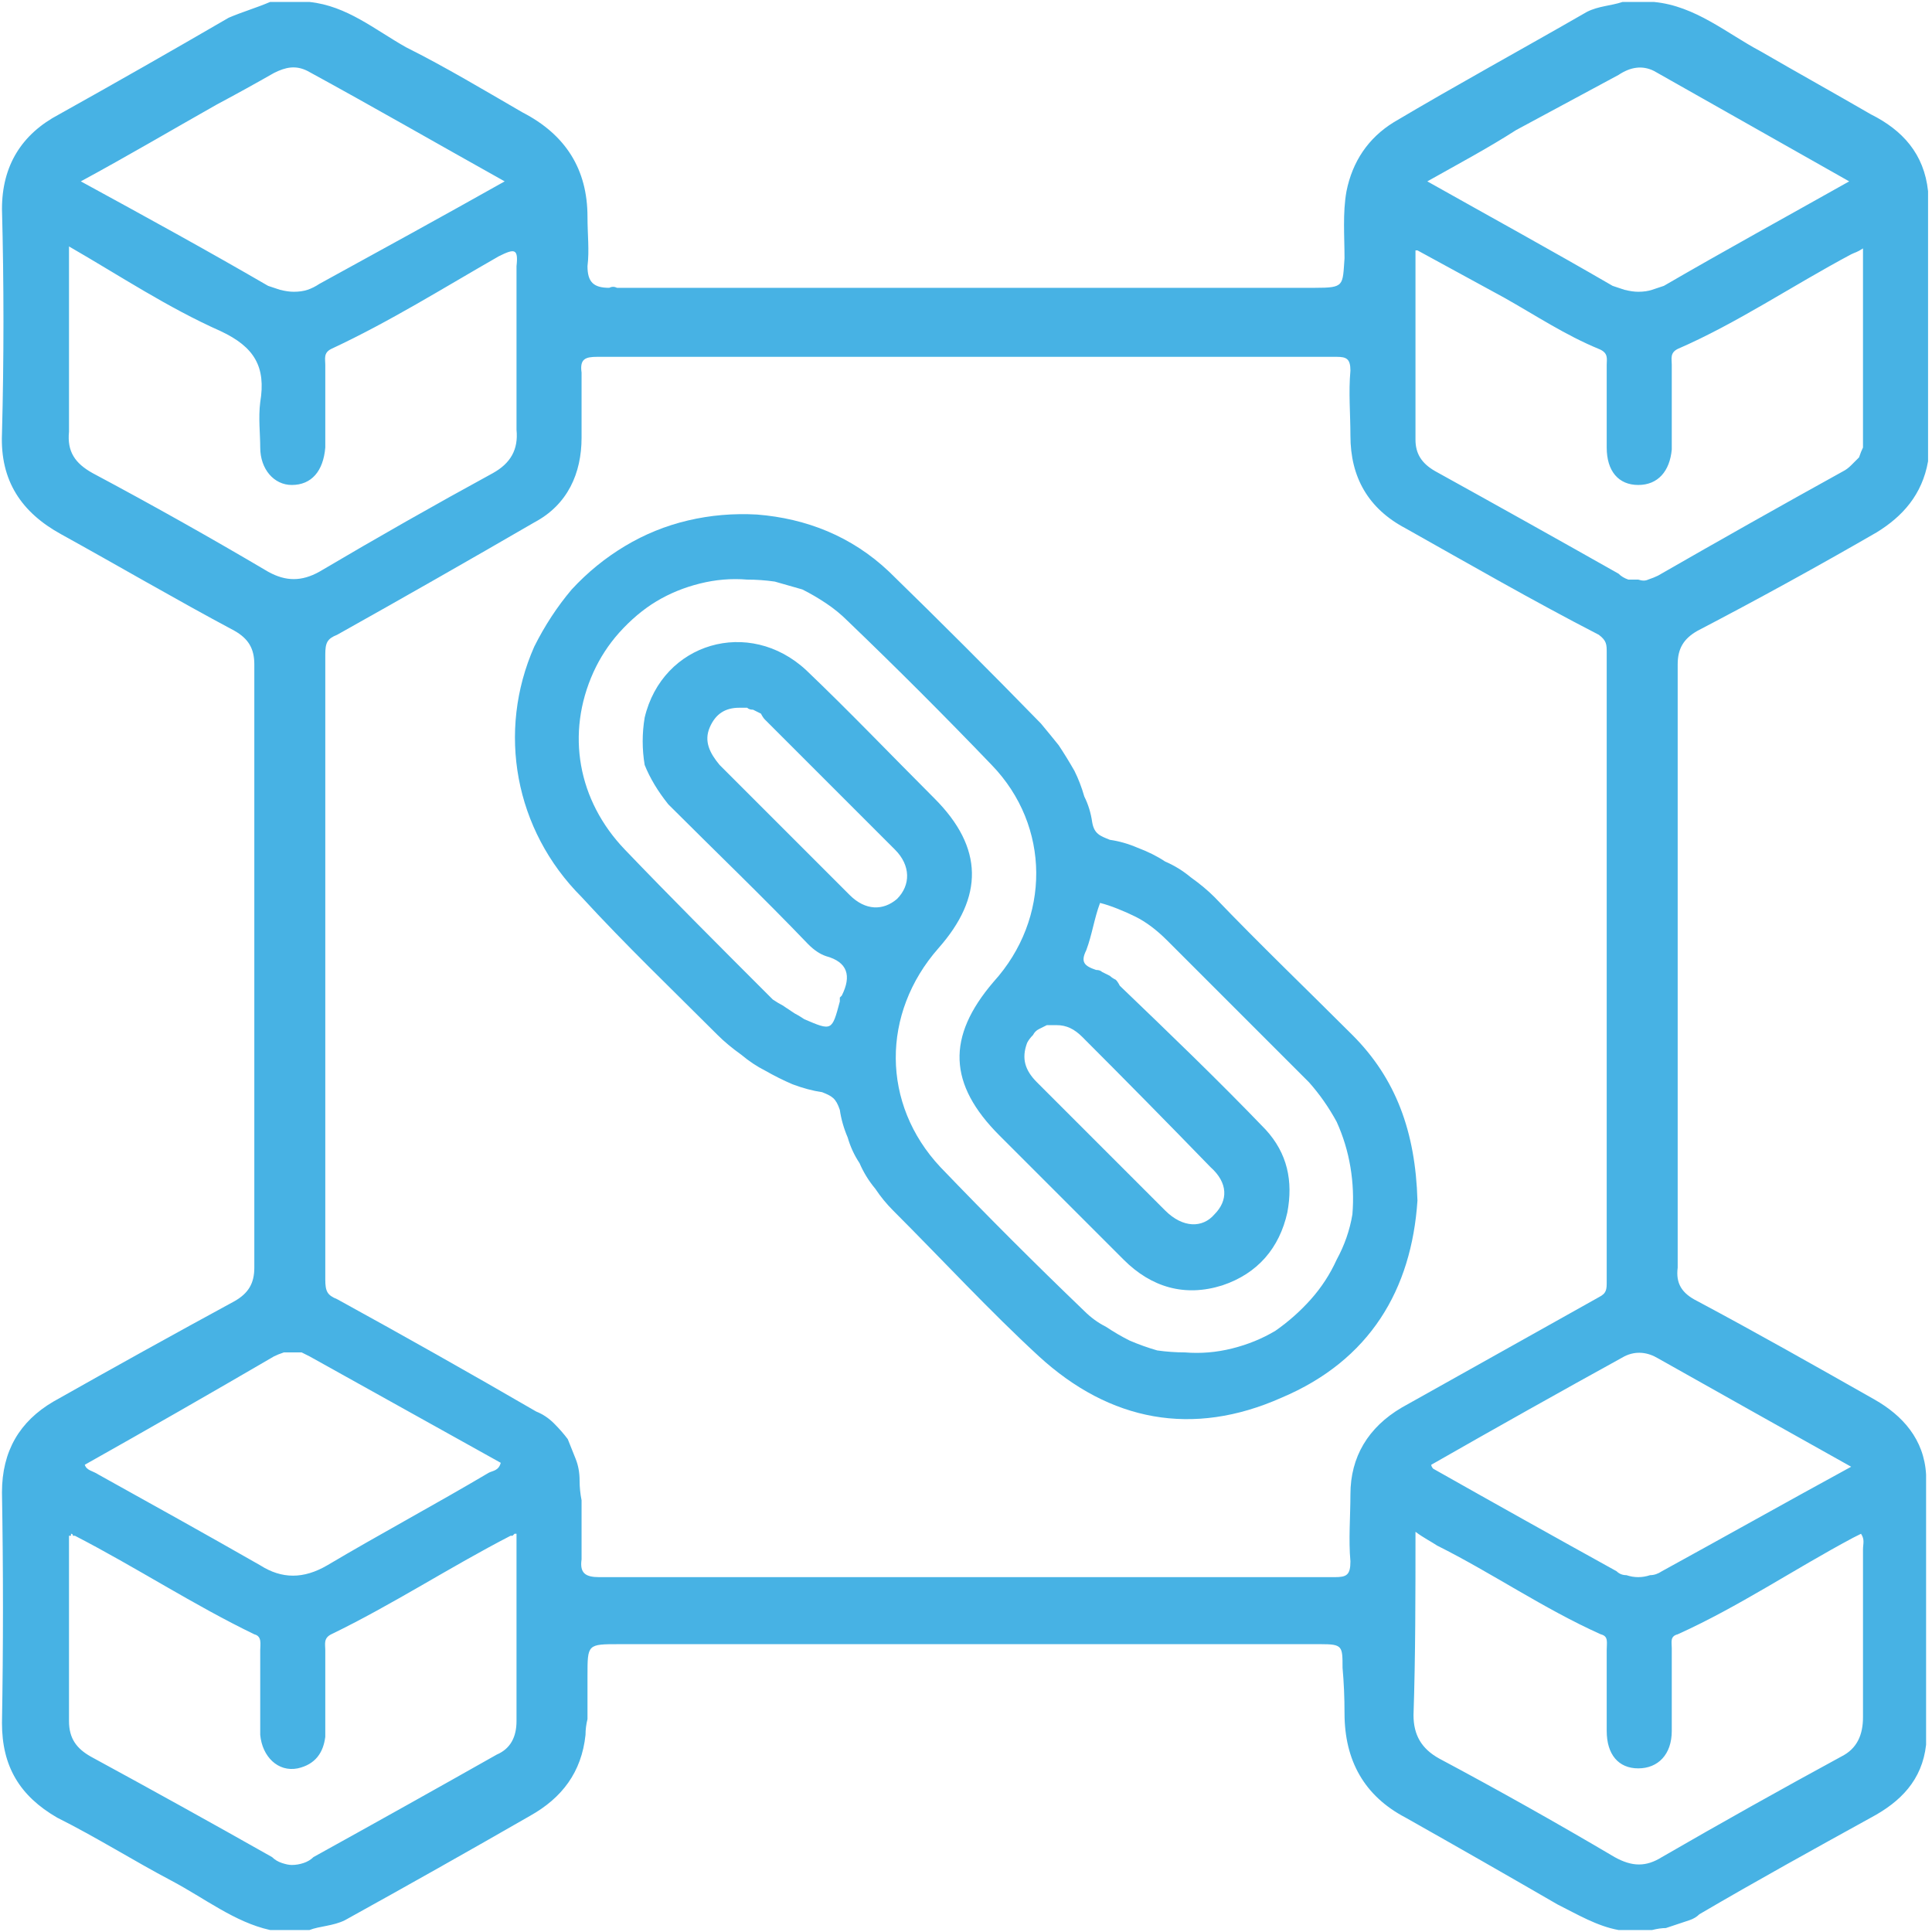 <svg version="1.2" xmlns="http://www.w3.org/2000/svg" viewBox="0 0 98 98" width="98" height="98"><style>.a{fill:#47b2e4}</style><path fill-rule="evenodd" class="a" d="m85.1 33.7q0 15.3 0 30.6c-0.1 0.8 0.2 1.3 1 1.7 3 1.6 6 3.3 9 5 1.4 0.8 2.5 2 2.6 3.8v13.7c-0.2 1.8-1.3 2.9-2.8 3.7-2.9 1.6-5.8 3.2-8.7 4.9q-0.2 0.2-0.5 0.3-0.3 0.1-0.6 0.2-0.3 0.1-0.6 0.2-0.3 0-0.7 0.1h-1.7c-1.1-0.2-2.1-0.8-3.1-1.3q-3.8-2.2-7.7-4.4c-2.1-1.1-3.1-2.9-3.1-5.3q0-1.2-0.1-2.3c0-1.1 0-1.2-1.1-1.2h-35.6c-1.6 0-1.6 0-1.6 1.6q0 0.4 0 0.8 0 0.3 0 0.7 0 0.4 0 0.7-0.1 0.4-0.1 0.8c-0.2 1.9-1.2 3.2-2.8 4.1q-4.7 2.7-9.4 5.3c-0.6 0.3-1.3 0.3-1.8 0.5h-2c-1.8-0.4-3.3-1.6-5-2.5-1.9-1-3.8-2.2-5.8-3.2-1.9-1.1-2.8-2.6-2.8-4.8q0.1-5.8 0-11.7c0-2.1 0.9-3.6 2.6-4.6q4.6-2.6 9.2-5.1c0.7-0.4 1-0.9 1-1.7q0-15.3 0-30.6c0-0.8-0.3-1.3-1-1.7-3-1.6-5.9-3.3-8.8-4.9-2-1.1-3.1-2.7-3-5.1 0.1-3.8 0.1-7.6 0-11.4 0-2.2 1-3.8 2.9-4.8q4.3-2.4 8.6-4.9c0.7-0.3 1.4-0.5 2.1-0.8h2c1.9 0.2 3.3 1.4 4.9 2.3 2 1 4 2.2 5.9 3.3q3.3 1.7 3.3 5.3c0 0.9 0.1 1.7 0 2.5 0 0.8 0.3 1.1 1.1 1.1q0.2-0.1 0.4 0h35.4c1.5 0 1.4-0.1 1.5-1.5 0-1.1-0.1-2.3 0.1-3.4 0.3-1.5 1.1-2.7 2.4-3.5 3.2-1.9 6.5-3.7 9.8-5.6 0.6-0.3 1.2-0.3 1.8-0.5h1.6c2.1 0.2 3.7 1.6 5.4 2.5 1.9 1.1 3.7 2.1 5.6 3.2 1.6 0.8 2.7 2 2.9 3.9v13.7c-0.3 1.7-1.3 2.8-2.6 3.6q-4.5 2.6-9.1 5c-0.7 0.4-1 0.9-1 1.7zm-12.7-24.5c3.2 1.8 6.3 3.5 9.4 5.3q0.3 0.1 0.6 0.2 0.4 0.1 0.7 0.1 0.4 0 0.7-0.1 0.3-0.1 0.6-0.2c3.1-1.8 6.2-3.5 9.4-5.3l-9.9-5.6c-0.6-0.3-1.2-0.2-1.8 0.2q-2.6 1.4-5.2 2.8c-1.4 0.9-2.9 1.7-4.5 2.6zm-68.3 0c3.3 1.8 6.4 3.5 9.5 5.3q0.3 0.1 0.6 0.2 0.4 0.1 0.7 0.1 0.4 0 0.7-0.1 0.3-0.1 0.6-0.3c3.1-1.7 6.2-3.4 9.4-5.2-3.4-1.9-6.7-3.8-10-5.6-0.6-0.3-1.1-0.2-1.7 0.1q-1.4 0.8-2.9 1.6c-2.3 1.3-4.5 2.6-6.9 3.9zm9.5 19.8c0.9 0.5 1.7 0.5 2.6 0q4.4-2.6 8.8-5c0.9-0.5 1.3-1.2 1.2-2.2q0-4.1 0-8.3c0.1-0.9-0.1-0.9-0.9-0.5-2.8 1.6-5.5 3.3-8.5 4.7-0.4 0.2-0.3 0.5-0.3 0.8q0 2.1 0 4.2c-0.1 1.2-0.7 1.9-1.7 1.9-0.9 0-1.6-0.8-1.6-1.9 0-0.7-0.1-1.5 0-2.3 0.3-1.8-0.3-2.8-2-3.6-2.7-1.2-5.1-2.8-7.7-4.3 0 3.3 0 6.3 0 9.4-0.1 1 0.3 1.6 1.2 2.1q4.5 2.4 8.9 5zm-9.3 45.3c0.1 0.3 0.4 0.3 0.7 0.5 2.7 1.5 5.4 3 8.2 4.6 1.1 0.7 2.2 0.7 3.4 0 2.7-1.6 5.5-3.1 8.2-4.7 0.2-0.1 0.5-0.1 0.6-0.5l-9.7-5.4q-0.2-0.1-0.4-0.2-0.2 0-0.5 0-0.2 0-0.4 0-0.3 0.1-0.5 0.2-4.8 2.8-9.6 5.5zm21.9 3.5q0 0-0.1 0 0 0-0.1 0.1 0 0 0 0-0.1 0-0.1 0c-3.1 1.6-6 3.5-9.1 5-0.4 0.2-0.3 0.5-0.3 0.8 0 1.4 0 2.9 0 4.4-0.1 0.8-0.5 1.4-1.4 1.6-1 0.2-1.8-0.6-1.9-1.7 0-1.5 0-2.9 0-4.3 0-0.3 0.1-0.7-0.3-0.8-3.1-1.5-6-3.4-9.1-5q0 0-0.1 0 0-0.1-0.1-0.1 0 0 0 0.1-0.1 0-0.1 0 0 4.7 0 9.4c0 0.9 0.4 1.4 1.1 1.8q4.6 2.5 9.2 5.1 0.2 0.2 0.5 0.3 0.3 0.1 0.5 0.1 0.3 0 0.6-0.1 0.3-0.1 0.5-0.3 4.7-2.6 9.3-5.2c0.7-0.3 1-0.9 1-1.7zm44.9-6.4q5-2.8 10-5.6c0.4-0.2 0.4-0.4 0.4-0.8q0-16 0-31.9c0-0.4 0-0.6-0.4-0.9-3.3-1.7-6.6-3.6-9.8-5.4-1.9-1-2.8-2.6-2.8-4.7 0-1.1-0.1-2.2 0-3.3 0-0.6-0.2-0.7-0.7-0.7q-4.7 0-9.3 0-14.1 0-28.2 0c-0.6 0-0.9 0.1-0.8 0.8 0 1.1 0 2.2 0 3.3 0 1.8-0.7 3.4-2.4 4.3q-5 2.9-10 5.7c-0.5 0.2-0.6 0.4-0.6 1q0 15.8 0 31.7c0 0.6 0.1 0.8 0.6 1q5.1 2.8 10.1 5.7 0.5 0.2 0.9 0.6 0.4 0.4 0.7 0.8 0.2 0.5 0.4 1 0.2 0.5 0.2 1.1 0 0.5 0.1 1 0 0.5 0 1 0 0.5 0 1 0 0.5 0 1c-0.1 0.7 0.2 0.9 0.9 0.9q9.3 0 18.5 0 9.4 0 18.8 0c0.6 0 0.8-0.1 0.8-0.8-0.1-1.1 0-2.3 0-3.4 0-1.9 0.9-3.4 2.6-4.4zm22.9 6.6c-3 1.6-5.8 3.5-8.9 4.9-0.4 0.1-0.3 0.4-0.3 0.7q0 2.1 0 4.2c0 1.2-0.7 1.9-1.7 1.9-1 0-1.6-0.7-1.6-1.9q0-2 0-4.1c0-0.4 0.1-0.7-0.3-0.8-2.9-1.3-5.5-3.1-8.3-4.5-0.3-0.2-0.7-0.4-1.1-0.7 0 3.2 0 6.3-0.1 9.3 0 1 0.4 1.7 1.3 2.2q4.5 2.4 8.9 5c0.9 0.5 1.6 0.5 2.4 0q4.5-2.6 9.1-5.1c0.8-0.4 1.1-1.1 1.1-2 0-2.9 0-5.7 0-8.5 0-0.3 0.1-0.5-0.1-0.8q-0.2 0.1-0.4 0.2zm-9.9-9.1c-0.5-0.3-1.1-0.4-1.7-0.1q-4.9 2.7-9.8 5.5c0 0.1 0.1 0.2 0.1 0.2q4.6 2.6 9.3 5.2 0.2 0.2 0.5 0.2 0.3 0.1 0.6 0.1 0.3 0 0.6-0.1 0.3 0 0.6-0.2c3.1-1.7 6.3-3.5 9.6-5.3-3.4-1.9-6.6-3.7-9.8-5.5zm9.4-45q0.2-0.1 0.4-0.3 0.2-0.2 0.4-0.4 0.1-0.3 0.2-0.5 0-0.3 0-0.6 0-2.2 0-4.5v-5c-0.3 0.2-0.4 0.2-0.6 0.3-3 1.6-5.8 3.5-8.8 4.8-0.4 0.2-0.3 0.5-0.3 0.8 0 1.4 0 2.8 0 4.3-0.1 1.1-0.7 1.8-1.7 1.8-1 0-1.6-0.7-1.6-1.9q0-2.1 0-4.2c0-0.3 0.1-0.6-0.4-0.8-1.7-0.7-3.2-1.7-4.8-2.6q-2.2-1.2-4.4-2.4-0.1 0-0.1 0 0 0.1 0 0.1 0 0.1 0 0.1 0 0.1 0 0.1 0 4.6 0 9.3c0 0.7 0.3 1.2 1 1.6q4.7 2.6 9.3 5.2 0.2 0.2 0.5 0.3 0.2 0 0.5 0 0.3 0.1 0.5 0 0.3-0.1 0.5-0.2 4.7-2.7 9.4-5.3z"/><path fill-rule="evenodd" class="a" d="m68.6 52.5c2.2 2.2 3.2 4.9 3.3 8.4-0.3 4.5-2.4 8.1-6.9 10-4.5 2-8.7 1.2-12.3-2.1-2.5-2.3-4.9-4.9-7.4-7.4q-0.5-0.5-0.9-1.1-0.5-0.6-0.8-1.3-0.4-0.6-0.6-1.3-0.3-0.7-0.4-1.4c-0.2-0.6-0.4-0.7-0.9-0.9q-0.7-0.1-1.5-0.4-0.7-0.3-1.4-0.7-0.6-0.3-1.2-0.8-0.7-0.5-1.2-1c-2.3-2.3-4.7-4.6-6.9-7-3.4-3.4-4.3-8.4-2.4-12.7q0.8-1.6 1.9-2.9 1.2-1.3 2.7-2.2 1.5-0.9 3.2-1.3 1.7-0.4 3.5-0.3c2.5 0.2 4.8 1.1 6.7 2.9q3.9 3.8 7.7 7.7 0.5 0.6 0.9 1.1 0.4 0.6 0.8 1.3 0.3 0.6 0.5 1.3 0.3 0.6 0.4 1.3c0.1 0.6 0.4 0.7 0.9 0.9q0.7 0.1 1.4 0.4 0.8 0.3 1.4 0.7 0.7 0.3 1.3 0.8 0.7 0.5 1.2 1c2.3 2.4 4.7 4.7 7 7zm-0.8 11.4q0.6-1.1 0.8-2.3 0.1-1.2-0.1-2.4-0.2-1.2-0.7-2.3-0.6-1.1-1.4-2c-2.4-2.4-4.8-4.8-7.2-7.2q-0.4-0.4-0.8-0.7-0.4-0.3-0.8-0.5-0.4-0.2-0.9-0.4-0.5-0.2-0.9-0.3c-0.3 0.8-0.4 1.6-0.7 2.4-0.3 0.6-0.1 0.8 0.5 1q0.2 0 0.3 0.1 0.2 0.1 0.4 0.2 0.1 0.1 0.3 0.2 0.1 0.1 0.2 0.3c2.5 2.4 5 4.8 7.4 7.3 1.1 1.2 1.4 2.6 1.1 4.2-0.4 1.8-1.5 3.1-3.3 3.7-1.9 0.6-3.6 0.1-5-1.3-2.1-2.1-4.2-4.2-6.3-6.3-2.6-2.6-2.7-5-0.3-7.8 2.9-3.2 2.9-7.9-0.1-11-2.4-2.5-4.8-4.9-7.3-7.3q-0.5-0.5-1.1-0.9-0.6-0.4-1.2-0.7-0.7-0.2-1.4-0.4-0.7-0.1-1.4-0.1-1.2-0.1-2.4 0.2-1.2 0.3-2.2 0.9-1 0.6-1.9 1.6-0.8 0.9-1.3 2c-1.4 3.1-0.8 6.5 1.6 9 2.3 2.4 4.7 4.8 7.1 7.2q0.2 0.2 0.4 0.4 0.3 0.2 0.5 0.3 0.3 0.2 0.6 0.4 0.2 0.1 0.5 0.3c1.4 0.6 1.4 0.6 1.8-0.9q0 0 0-0.1 0 0 0 0 0-0.1 0-0.1 0.1-0.1 0.1-0.1c0.5-1 0.3-1.7-0.8-2-0.3-0.1-0.6-0.3-0.9-0.6-2.3-2.4-4.7-4.7-7.1-7.1q-0.4-0.5-0.7-1-0.3-0.5-0.5-1-0.1-0.6-0.1-1.2 0-0.6 0.1-1.2c0.9-3.8 5.3-5.1 8.2-2.4 2.2 2.1 4.3 4.3 6.5 6.5 2.5 2.5 2.5 5 0.2 7.6-2.9 3.3-2.9 7.9 0.1 11.1 2.4 2.5 4.8 4.9 7.3 7.3q0.5 0.5 1.1 0.8 0.6 0.4 1.2 0.7 0.7 0.3 1.4 0.5 0.7 0.1 1.4 0.1 1.2 0.1 2.4-0.2 1.2-0.3 2.2-0.9 1-0.7 1.8-1.6 0.8-0.9 1.3-2zm-22.3-18.3c0.7-0.7 0.7-1.7-0.1-2.5q-3.3-3.3-6.6-6.6-0.1-0.1-0.2-0.3-0.2-0.1-0.4-0.2-0.2 0-0.3-0.1-0.2 0-0.4 0c-0.7 0-1.2 0.3-1.5 1-0.3 0.7 0 1.3 0.5 1.9q3.3 3.3 6.6 6.6c0.8 0.8 1.7 0.8 2.4 0.2zm7.6 6.4q-0.2 0.1-0.4 0.2-0.2 0.1-0.3 0.3-0.2 0.2-0.3 0.4c-0.3 0.8-0.1 1.4 0.5 2q3.3 3.3 6.5 6.5c0.9 0.9 1.9 0.9 2.5 0.2 0.7-0.7 0.7-1.6-0.2-2.4q-3.2-3.3-6.5-6.6c-0.4-0.4-0.8-0.6-1.3-0.6q-0.2 0-0.5 0z"/></svg>